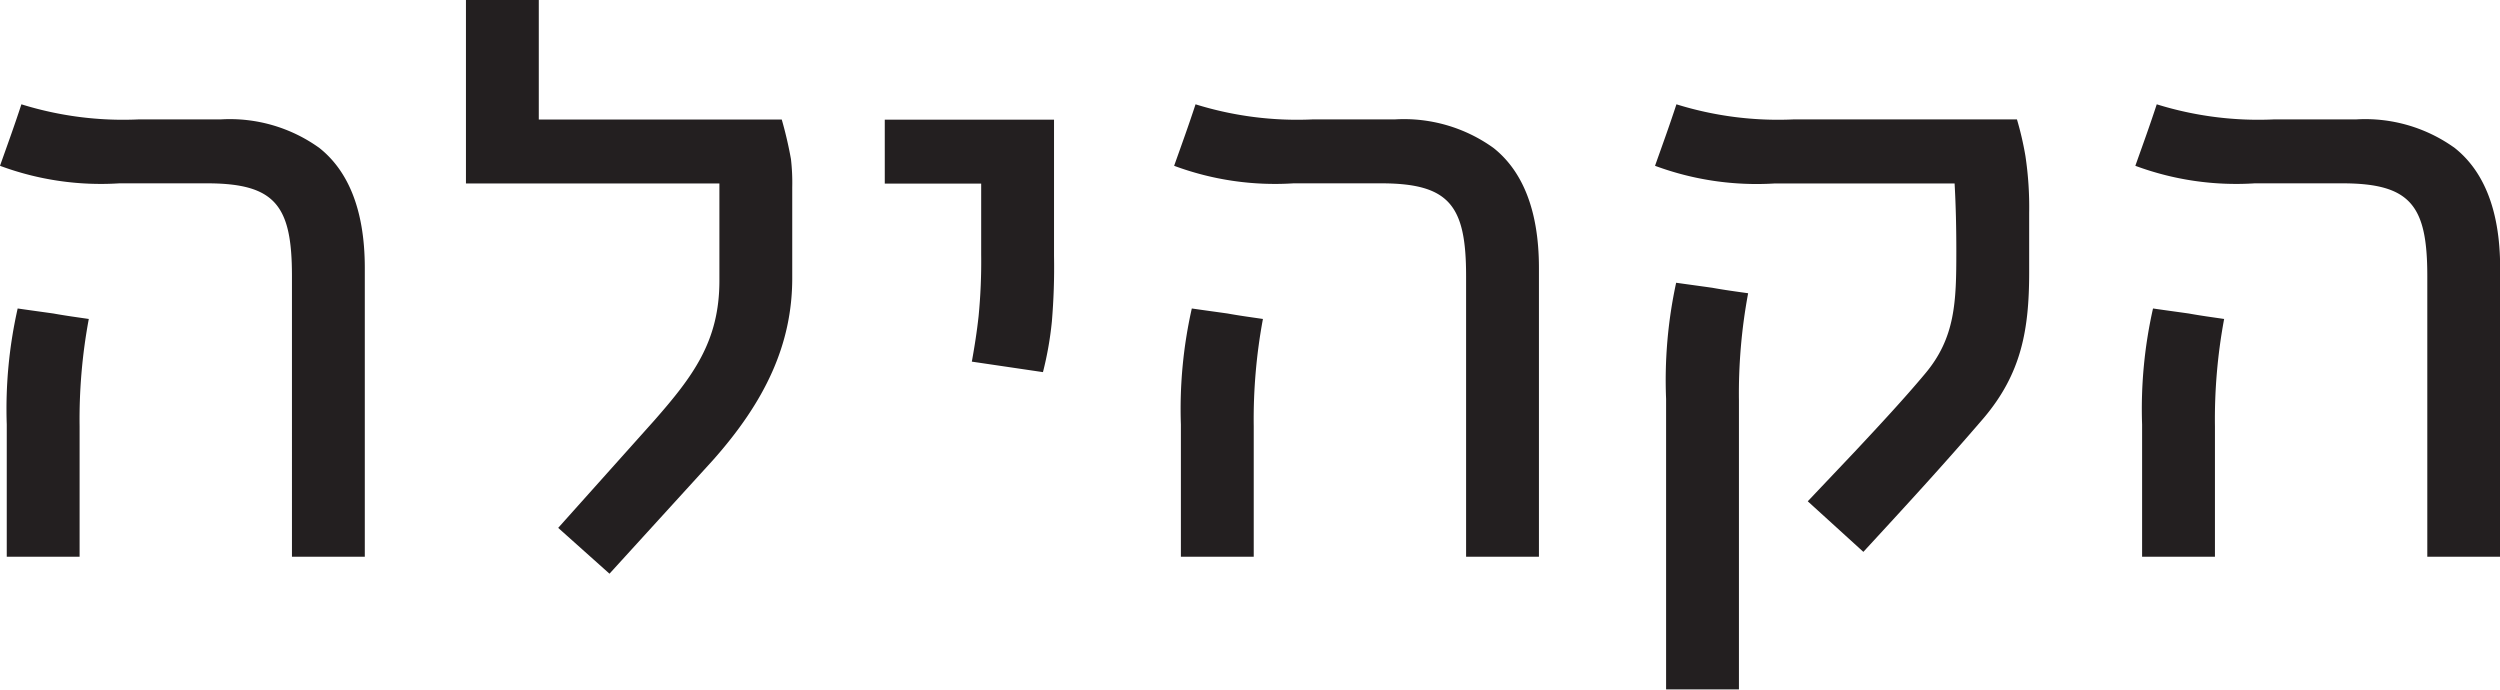 <svg xmlns="http://www.w3.org/2000/svg" xmlns:xlink="http://www.w3.org/1999/xlink" width="174" height="48" viewBox="0 0 174 48">
  <defs>
    <clipPath id="clip-_07">
      <rect width="174" height="48"/>
    </clipPath>
  </defs>
  <g id="_07" data-name="07" clip-path="url(#clip-_07)">
    <path id="_07-2" data-name="07" d="M248.47,47.55c.5-1.41,1-2.78,1.49-4.28a23.791,23.791,0,0,0,8.17,1.05h5.71a10.665,10.665,0,0,1,6.86,1.99c1.88,1.49,3.16,4.1,3.16,8.35v20.1h-5.07V55.22c0-4.89-1.14-6.45-5.92-6.45h-6.09A20.173,20.173,0,0,1,248.47,47.55Zm1.23,9.93c.82.12,1.64.23,2.49.35.82.15,1.64.26,2.46.38a38.072,38.072,0,0,0-.64,7.47v9.08h-5.07v-9.2A31.742,31.742,0,0,1,249.7,57.48Zm36.28-13.15h16.9a27.658,27.658,0,0,1,.64,2.75,14.291,14.291,0,0,1,.09,1.96v6.33c0,4.6-1.88,8.58-5.54,12.69l-7.18,7.88-3.57-3.19,6.71-7.5c2.67-3.05,4.51-5.48,4.51-9.7V48.78H280.9V36.01h5.07v8.32Zm35.85,9.49a45.166,45.166,0,0,1-.15,4.57,23.553,23.553,0,0,1-.62,3.52l-4.95-.73c.21-1.17.35-2.08.47-3.16a39.348,39.348,0,0,0,.18-4.31V48.79h-6.71V44.34h11.78Zm8.36-6.27c.5-1.41,1-2.78,1.49-4.28a23.791,23.791,0,0,0,8.17,1.05h5.71a10.665,10.665,0,0,1,6.86,1.99c1.88,1.49,3.16,4.1,3.16,8.35v20.1h-5.07V55.22c0-4.89-1.14-6.45-5.92-6.45H338.5A20.173,20.173,0,0,1,330.19,47.55Zm1.23,9.93c.82.12,1.64.23,2.49.35.82.15,1.64.26,2.46.38a38.072,38.072,0,0,0-.64,7.47v9.08h-5.07v-9.2A31.743,31.743,0,0,1,331.42,57.48Zm32.24-9.93c.5-1.41,1-2.78,1.49-4.28a23.791,23.791,0,0,0,8.17,1.05h15.53a21.949,21.949,0,0,1,.59,2.55,23.957,23.957,0,0,1,.26,3.96v4.13c0,3.98-.53,7.03-3.16,10.14-2.84,3.31-5.57,6.27-8.38,9.32l-3.87-3.52,3.25-3.43c1.76-1.88,3.52-3.78,4.89-5.42,2.14-2.52,2.2-5.04,2.2-8.55,0-1.55-.03-3.11-.12-4.72H371.97A20.345,20.345,0,0,1,363.66,47.55Zm1.47,8.14c.85.12,1.67.23,2.52.35.82.15,1.64.26,2.49.38a38.072,38.072,0,0,0-.64,7.47v20.1h-5.07V63.78A31.986,31.986,0,0,1,365.13,55.69Zm31.96-8.14c.5-1.41,1-2.78,1.49-4.28a23.791,23.791,0,0,0,8.17,1.05h5.71a10.665,10.665,0,0,1,6.86,1.99c1.88,1.49,3.16,4.1,3.16,8.35v20.1h-5.07V55.22c0-4.89-1.14-6.45-5.92-6.45H405.4A20.173,20.173,0,0,1,397.09,47.55Zm1.23,9.93c.82.12,1.64.23,2.49.35.82.15,1.64.26,2.46.38a38.072,38.072,0,0,0-.64,7.47v9.08h-5.07v-9.2A31.743,31.743,0,0,1,398.32,57.48Z" transform="translate(-248.47 -36.01)" fill="#231f20"/>
  </g>
</svg>
